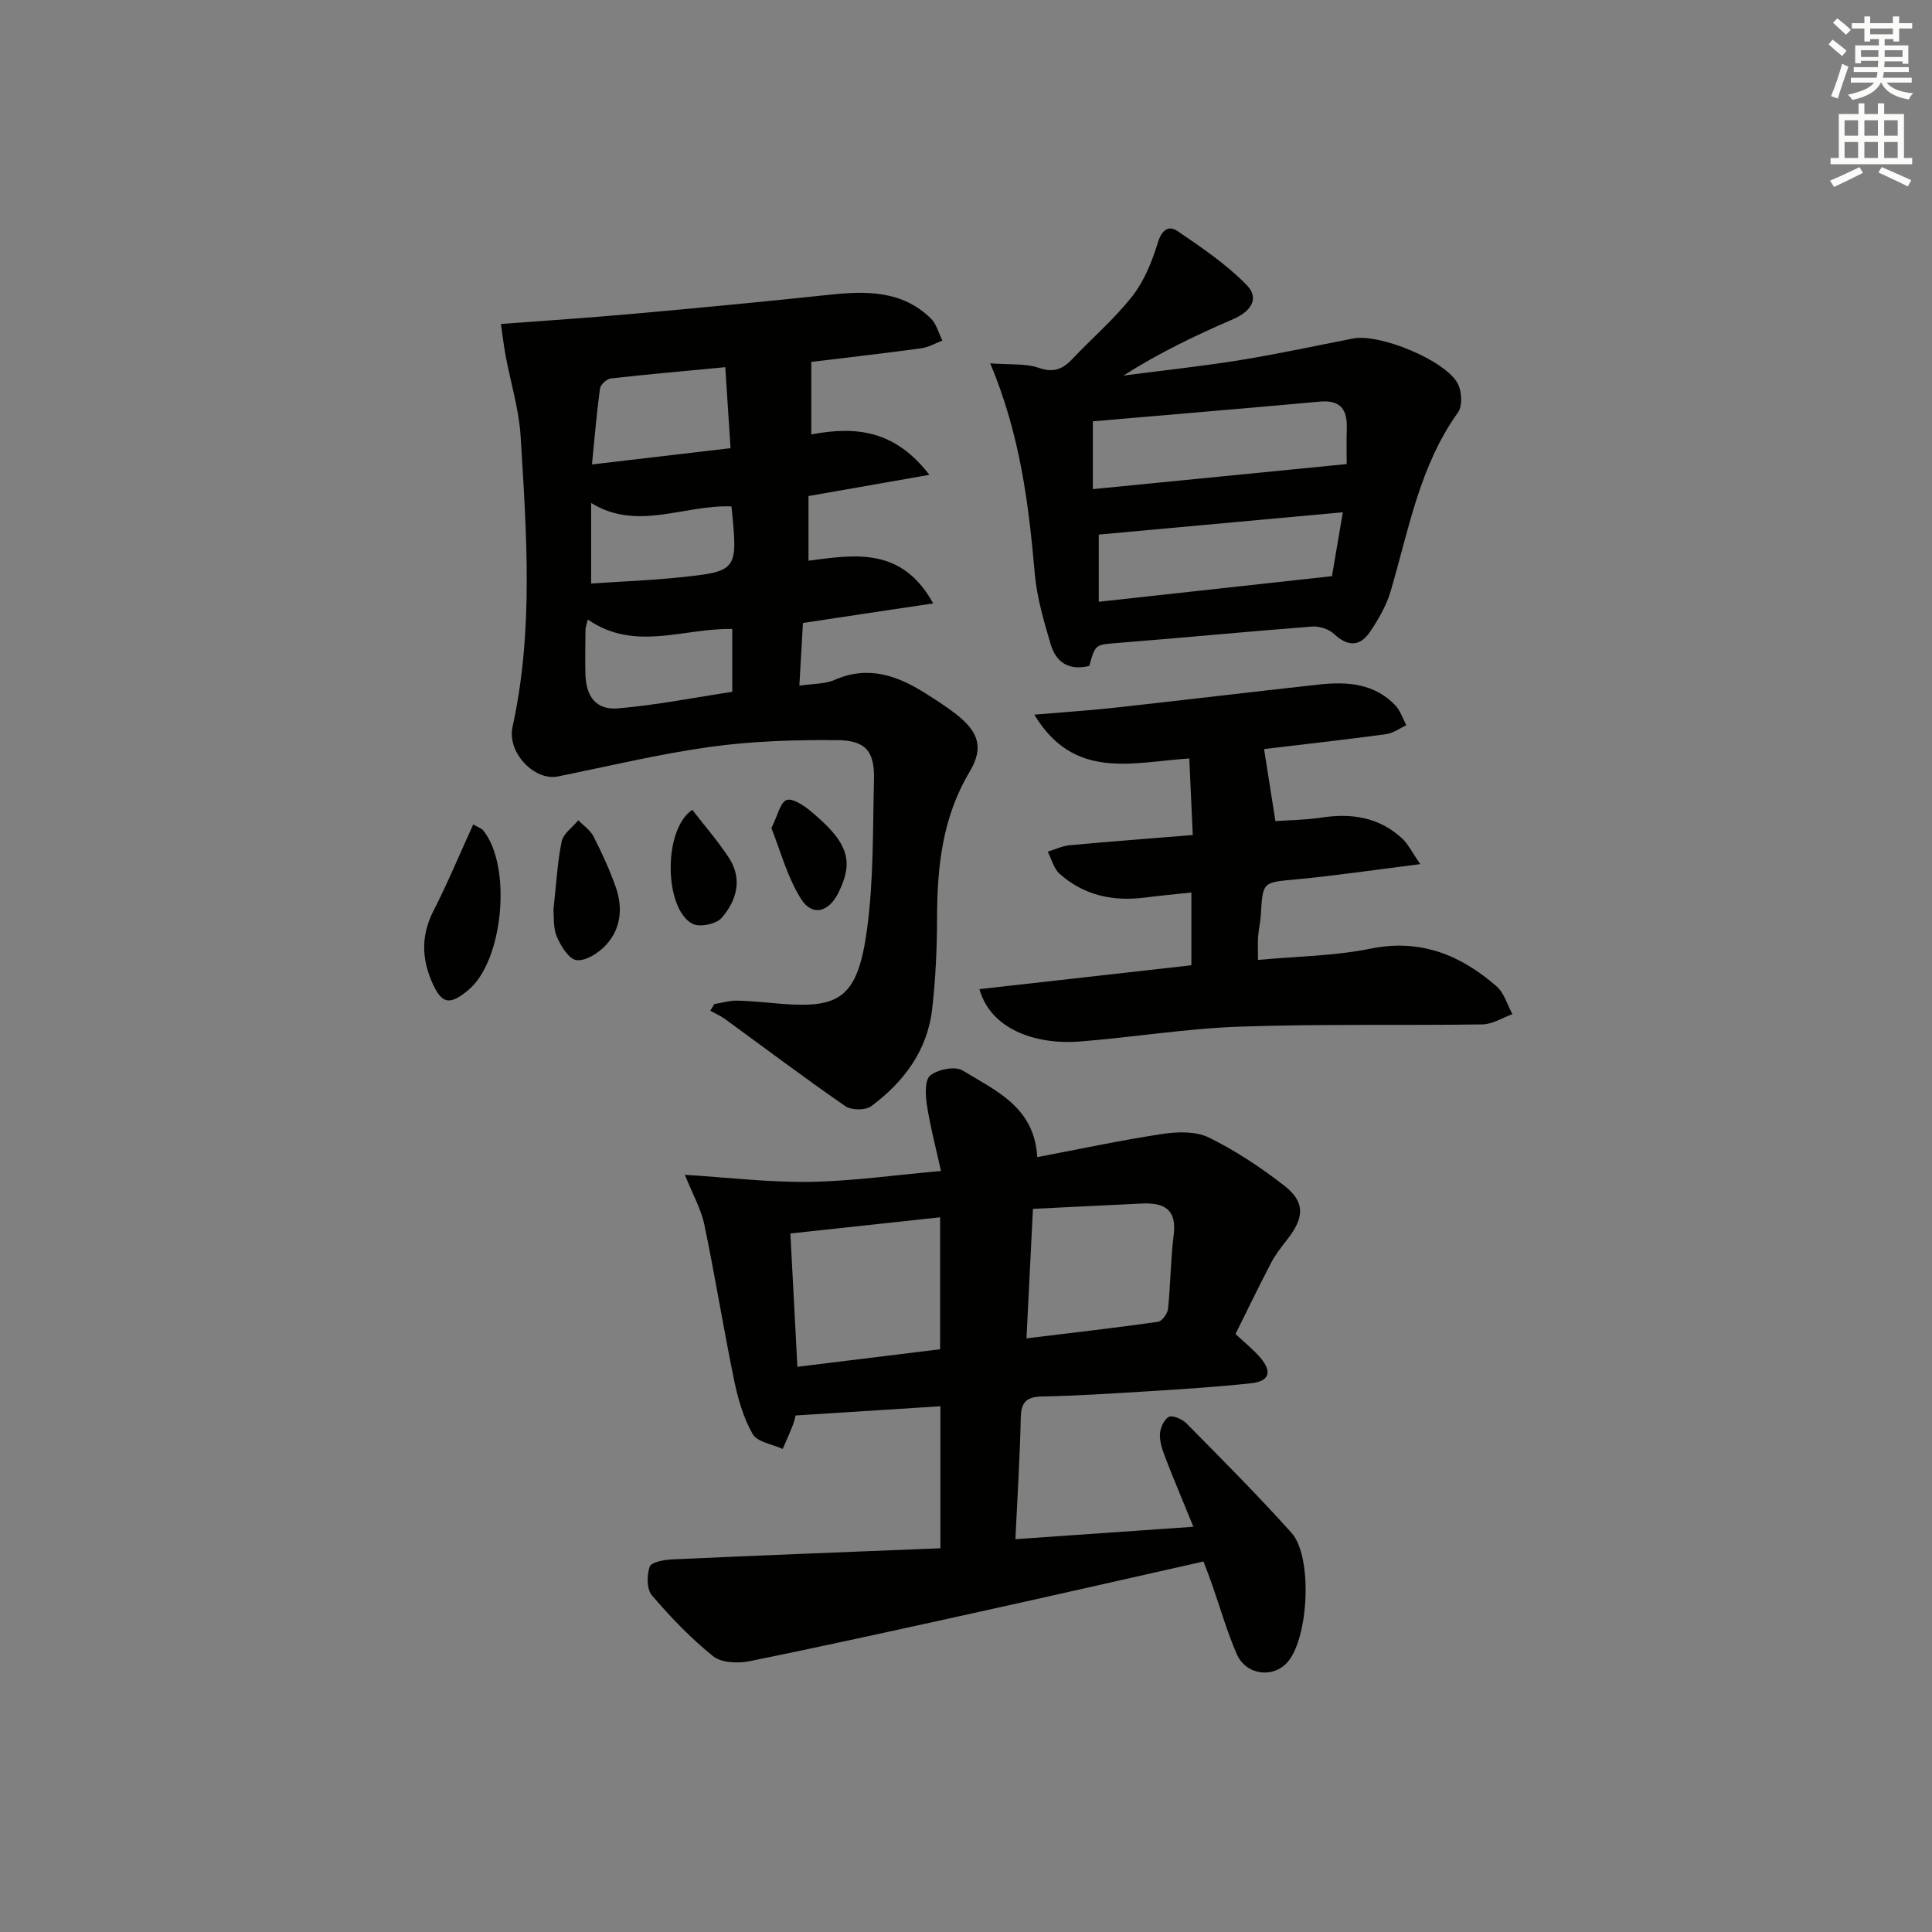 <svg enable-background="new 0 0 400 400" viewBox="0 0 400 400" xmlns="http://www.w3.org/2000/svg"><rect x="0" y="0" width="400" height="400" fill="#808080" stroke="none"/><g fill="#010100"><path d="m210.23 318.67c12.43-.87 24.3-1.7 36.85-2.57-2.03-4.97-3.87-9.32-5.58-13.72-.65-1.68-1.36-3.48-1.36-5.23 0-1.32.79-3.19 1.82-3.79.75-.44 2.82.45 3.7 1.35 7.35 7.45 14.76 14.87 21.74 22.66 4.37 4.88 3.57 21.46-.72 26.63-2.94 3.54-8.68 2.91-10.62-1.54-2.05-4.69-3.45-9.67-5.15-14.51-.54-1.54-1.14-3.07-1.74-4.66-15.42 3.47-30.59 6.93-45.79 10.28-16.04 3.54-32.09 7.09-48.18 10.36-2.41.49-5.84.35-7.56-1.03-4.63-3.72-8.8-8.08-12.67-12.6-1.09-1.27-1.08-4.2-.45-5.95.35-.96 3.04-1.42 4.71-1.5 18.4-.83 36.81-1.55 55.47-2.3 0-10.28 0-19.54 0-29.4-9.86.63-19.66 1.25-29.99 1.91-.05.18-.22 1.12-.56 2-.65 1.66-1.4 3.29-2.1 4.93-2.14-.99-5.26-1.42-6.22-3.09-1.93-3.37-3.05-7.33-3.85-11.18-2.2-10.71-3.93-21.51-6.16-32.21-.66-3.17-2.36-6.12-4.03-10.28 8.9.55 17.39 1.59 25.87 1.46 8.75-.13 17.49-1.4 27.16-2.25-1.04-4.74-2.22-9.15-2.91-13.64-.32-2.05-.47-5.2.69-6.13 1.58-1.27 5.15-1.99 6.7-1.04 6.8 4.18 14.88 7.53 15.45 17.94 8.82-1.67 17.36-3.51 25.99-4.81 3.12-.47 6.88-.56 9.56.76 5.48 2.69 10.67 6.14 15.51 9.89 4.42 3.43 4.29 6.58.76 11.13-1.22 1.57-2.49 3.16-3.4 4.92-2.54 4.85-4.92 9.79-7.37 14.73 1.83 1.73 3.66 3.18 5.16 4.93 2.48 2.9 1.84 4.86-1.93 5.27-6.93.75-13.9 1.19-20.87 1.63-7.47.47-14.94.95-22.42 1.11-3.22.07-4.33 1.15-4.4 4.38-.18 8.1-.69 16.23-1.11 25.16zm-15.59-39.32c0-9.35 0-18.12 0-27.32-10.49 1.13-20.64 2.23-31 3.35.49 9.28.96 18.32 1.45 27.6 10.19-1.26 19.71-2.43 29.55-3.63zm19.22-29.07c-.45 9.09-.89 17.75-1.34 26.81 9.55-1.16 18.41-2.17 27.23-3.42.83-.12 1.98-1.7 2.08-2.69.53-5.09.53-10.25 1.17-15.32.68-5.4-2.11-6.7-6.63-6.48-7.26.35-14.51.71-22.51 1.1z"/><path d="m166.24 128.98c-.25 4.34-.48 8.42-.74 12.98 2.83-.43 5.27-.31 7.28-1.19 6.94-3.05 12.96-.93 18.81 2.76 2.11 1.33 4.21 2.68 6.19 4.2 4.81 3.7 5.99 7.01 2.97 12.06-5.63 9.42-6.72 19.61-6.74 30.22-.01 6.31-.3 12.65-1.02 18.92-.99 8.58-5.86 15.09-12.62 20.1-1.18.88-4.09.86-5.34 0-8.44-5.84-16.64-12.02-24.94-18.06-.93-.68-2.02-1.14-3.03-1.71.28-.46.56-.92.84-1.38 1.57-.25 3.15-.74 4.72-.71 3.14.07 6.28.44 9.42.68 11.81.89 15.57-1.3 17.48-15.52 1.37-10.17 1.17-20.57 1.43-30.88.15-5.83-1.65-8.16-7.57-8.21-8.75-.08-17.58.19-26.23 1.38-10.63 1.47-21.12 4.01-31.66 6.14-4.78.96-10.55-4.88-9.37-10.28 4.38-19.97 2.89-40.07 1.67-60.14-.34-5.57-2.05-11.06-3.09-16.6-.38-2.04-.62-4.11-1-6.66 9.5-.72 18.41-1.3 27.31-2.1 13.57-1.22 27.13-2.51 40.67-3.95 7.64-.81 15.07-.93 21.04 4.9 1.17 1.14 1.61 3.03 2.39 4.58-1.46.55-2.88 1.4-4.38 1.6-7.7 1.05-15.43 1.93-22.76 2.82v15.01c9.43-1.78 17.4-.78 24.45 8.37-9 1.58-16.8 2.95-25.03 4.39v13.39c9.51-1.24 19.3-2.97 25.82 8.84-9.42 1.39-17.97 2.69-26.97 4.05zm-16.08-52.96c-8.58.82-16.17 1.48-23.74 2.34-.83.1-2.09 1.29-2.2 2.1-.69 5.01-1.1 10.06-1.66 15.7 9.79-1.15 18.94-2.23 28.69-3.37-.37-5.67-.71-10.9-1.09-16.77zm-28.46 52.25c-.28 1.19-.48 1.66-.48 2.12-.04 3-.08 5.99-.02 8.99.08 4.83 2.18 7.67 6.8 7.28 8.01-.69 15.94-2.27 23.61-3.43 0-4.8 0-8.87 0-13.01-10.14-.21-20.12 4.78-29.91-1.95zm29.74-23.42c-9.85-.39-19.44 5.19-29.05-.71v16.67c6.26-.42 12.21-.64 18.11-1.25 12.3-1.28 12.29-1.37 10.94-14.71z"/><path d="m225.53 137.87c-4.42 1.08-6.95-.92-8-4.49-1.4-4.75-2.84-9.61-3.28-14.51-1.27-14.4-2.97-28.66-9.23-43.65 4 .32 7.28-.02 10.11.96 3.14 1.08 4.97.17 6.96-1.93 4.12-4.35 8.72-8.3 12.38-12.98 2.44-3.12 4.04-7.11 5.22-10.96.81-2.62 2.16-3.77 4.09-2.47 4.99 3.38 10.08 6.84 14.28 11.11 2.84 2.88.87 5.57-2.8 7.15-7.74 3.34-15.35 6.99-22.67 11.66 8.05-1.05 16.14-1.91 24.15-3.2 7.85-1.27 15.62-2.97 23.43-4.48 5.5-1.06 19.1 4.52 21.65 9.35.84 1.6 1 4.62.04 5.96-7.98 11.14-10.2 24.33-13.94 37.01-.87 2.96-2.51 5.78-4.24 8.37-2.09 3.12-4.63 3.17-7.49.48-1.07-1.01-3.04-1.64-4.52-1.53-13.41 1.03-26.8 2.33-40.21 3.39-4.65.38-4.67.18-5.93 4.76zm53.29-41.79c0-1.86-.07-4.64.02-7.41.12-3.89-1.32-5.9-5.57-5.52-15.64 1.42-31.29 2.72-47.01 4.08v14.04c17.51-1.73 34.7-3.43 52.56-5.19zm-3.05 23.21c.7-4.12 1.43-8.42 2.25-13.23-17.29 1.58-33.89 3.1-50.53 4.62v13.91c16.23-1.78 32.03-3.52 48.28-5.3z"/><path d="m246.66 199.85c0-5.35 0-9.96 0-15.07-3.41.37-6.52.65-9.61 1.05-6.6.85-12.64-.44-17.67-4.92-1.21-1.08-1.66-3.03-2.46-4.58 1.51-.46 3-1.19 4.54-1.33 8.25-.77 16.51-1.39 25.49-2.12-.25-5.4-.47-10.42-.72-15.85-11.85.79-23.87 4.59-32.09-9.07 6.25-.53 11.61-.88 16.94-1.47 14.02-1.54 28.03-3.24 42.05-4.77 5.77-.63 11.41-.24 15.75 4.31 1.05 1.1 1.54 2.74 2.29 4.13-1.41.64-2.77 1.65-4.24 1.85-8.72 1.17-17.47 2.15-25.22 3.07.76 4.81 1.49 9.47 2.35 14.92 2.73-.2 6.18-.22 9.55-.73 6.26-.96 11.97-.07 16.72 4.36 1.23 1.14 1.99 2.79 3.72 5.28-9.33 1.17-17.48 2.38-25.66 3.15-6.95.65-6.95.42-7.35 7.38-.08 1.49-.46 2.96-.56 4.44-.1 1.45-.02 2.92-.02 4.86 7.91-.74 15.75-.8 23.29-2.33 10.36-2.11 18.63 1.31 26.09 7.79 1.58 1.37 2.22 3.82 3.29 5.77-2.06.74-4.12 2.09-6.19 2.12-16.78.25-33.58-.12-50.35.47-11.1.39-22.14 2.23-33.23 3.09-7.81.61-18.03-1.87-20.58-10.86 14.65-1.66 29.16-3.29 43.88-4.94z"/><path d="m97.98 170.68c1.2.7 1.74.86 2.03 1.21 6.03 7.38 4.23 26.97-3.01 33.06-3.98 3.34-5.62 2.89-7.6-1.71-2.16-5.03-2.17-9.77.39-14.75 2.91-5.7 5.37-11.62 8.19-17.81z"/><path d="m114.58 188.43c.59-5.35.81-9.85 1.71-14.21.34-1.63 2.25-2.94 3.44-4.39 1.07 1.1 2.48 2.03 3.15 3.34 1.72 3.38 3.32 6.86 4.59 10.44 1.52 4.31 1.13 8.68-2.05 12.09-1.51 1.62-4.13 3.3-6.05 3.09-1.56-.17-3.26-2.92-4.09-4.87-.79-1.9-.56-4.23-.7-5.49z"/><path d="m143.33 167.66c2.68 3.48 5.41 6.58 7.63 10.02 2.82 4.38 1.53 8.82-1.55 12.36-1.1 1.27-4.49 1.99-5.99 1.24-5.87-2.94-6.26-19.42-.09-23.62z"/><path d="m159.71 171.46c1.36-2.75 1.82-5.27 3.11-5.81 1.13-.47 3.43.98 4.79 2.1 8.03 6.62 9.28 10.42 5.95 17.13-1.95 3.93-5.35 4.92-7.66 1.31-2.89-4.51-4.28-9.97-6.19-14.73z"/></g><path d="m378.6 9.2.8-1c.9.7 1.9 1.4 2.9 2.3l-.9 1.1c-1.1-.9-2-1.7-2.8-2.4zm.5 10.7c.9-2.1 1.6-4.3 2.3-6.7.4.2.8.4 1.3.6-.7 2.1-1.5 4.2-2.2 6.6zm.4-15.2.9-.9c1 .8 2 1.6 2.8 2.4l-1 1c-1-.9-1.9-1.8-2.7-2.5zm12.5-1.3h1.2v1.4h2.7v1.1h-2.7v2.7h-1.2v-.5h-1.8v1.3h4.9v3.8h-1.2v-.5h-3.7c0 .4-.1.9-.1 1.2h5.1v1h-5.2c0 .5-.1.9-.2 1.2h6v1h-5.2c1.1 1.3 2.9 2 5.5 2.2-.4.4-.7.8-.9 1.3-2.9-.5-4.8-1.6-5.7-3.5h-.1c-.8 1.7-2.7 2.9-5.9 3.6-.2-.4-.6-.8-.9-1.1 2.8-.6 4.6-1.4 5.4-2.5h-4.8v-1h5.3c.1-.3.2-.7.2-1.2h-4.9v-1h5c0-.4 0-.8.1-1.3h-3.6v.5h-1.2v-3.7h4.9v-1.3h-1.8v.5h-1.2v-2.7h-2.6v-1.1h2.6v-1.4h1.2v1.4h4.7v-1.4zm-6.7 8.4h3.6c0-.4 0-.9 0-1.4h-3.6zm1.9-4.7h4.7v-1.2h-4.7zm6.7 3.3h-3.7v1.4h3.7z" fill="#fbfcfa"/><path d="m384.7 21.4h1.3v2.2h2.8v-2.2h1.3v2.2h4.1v9.1h1.7v1.3h-16.9v-1.3h1.7v-9.1h4.1v-2.2zm.3 13.2.7 1.2c-1.8.9-3.8 1.9-6 2.9-.2-.4-.5-.8-.8-1.3 2.4-1 4.4-2 6.1-2.8zm-3.1-6.5h2.8v-3.2h-2.8zm0 4.6h2.8v-3.3h-2.8zm4.1-4.6h2.8v-3.2h-2.8zm0 4.6h2.8v-3.3h-2.8v3.2zm3.6 1.9c2.1.9 4.1 1.8 6.1 2.7l-.7 1.3c-2.2-1.1-4.2-2-6.1-2.9zm3.3-9.7h-2.8v3.2h2.8zm-2.8 7.8h2.8v-3.3h-2.8z" fill="#fbfcfa"/></svg>